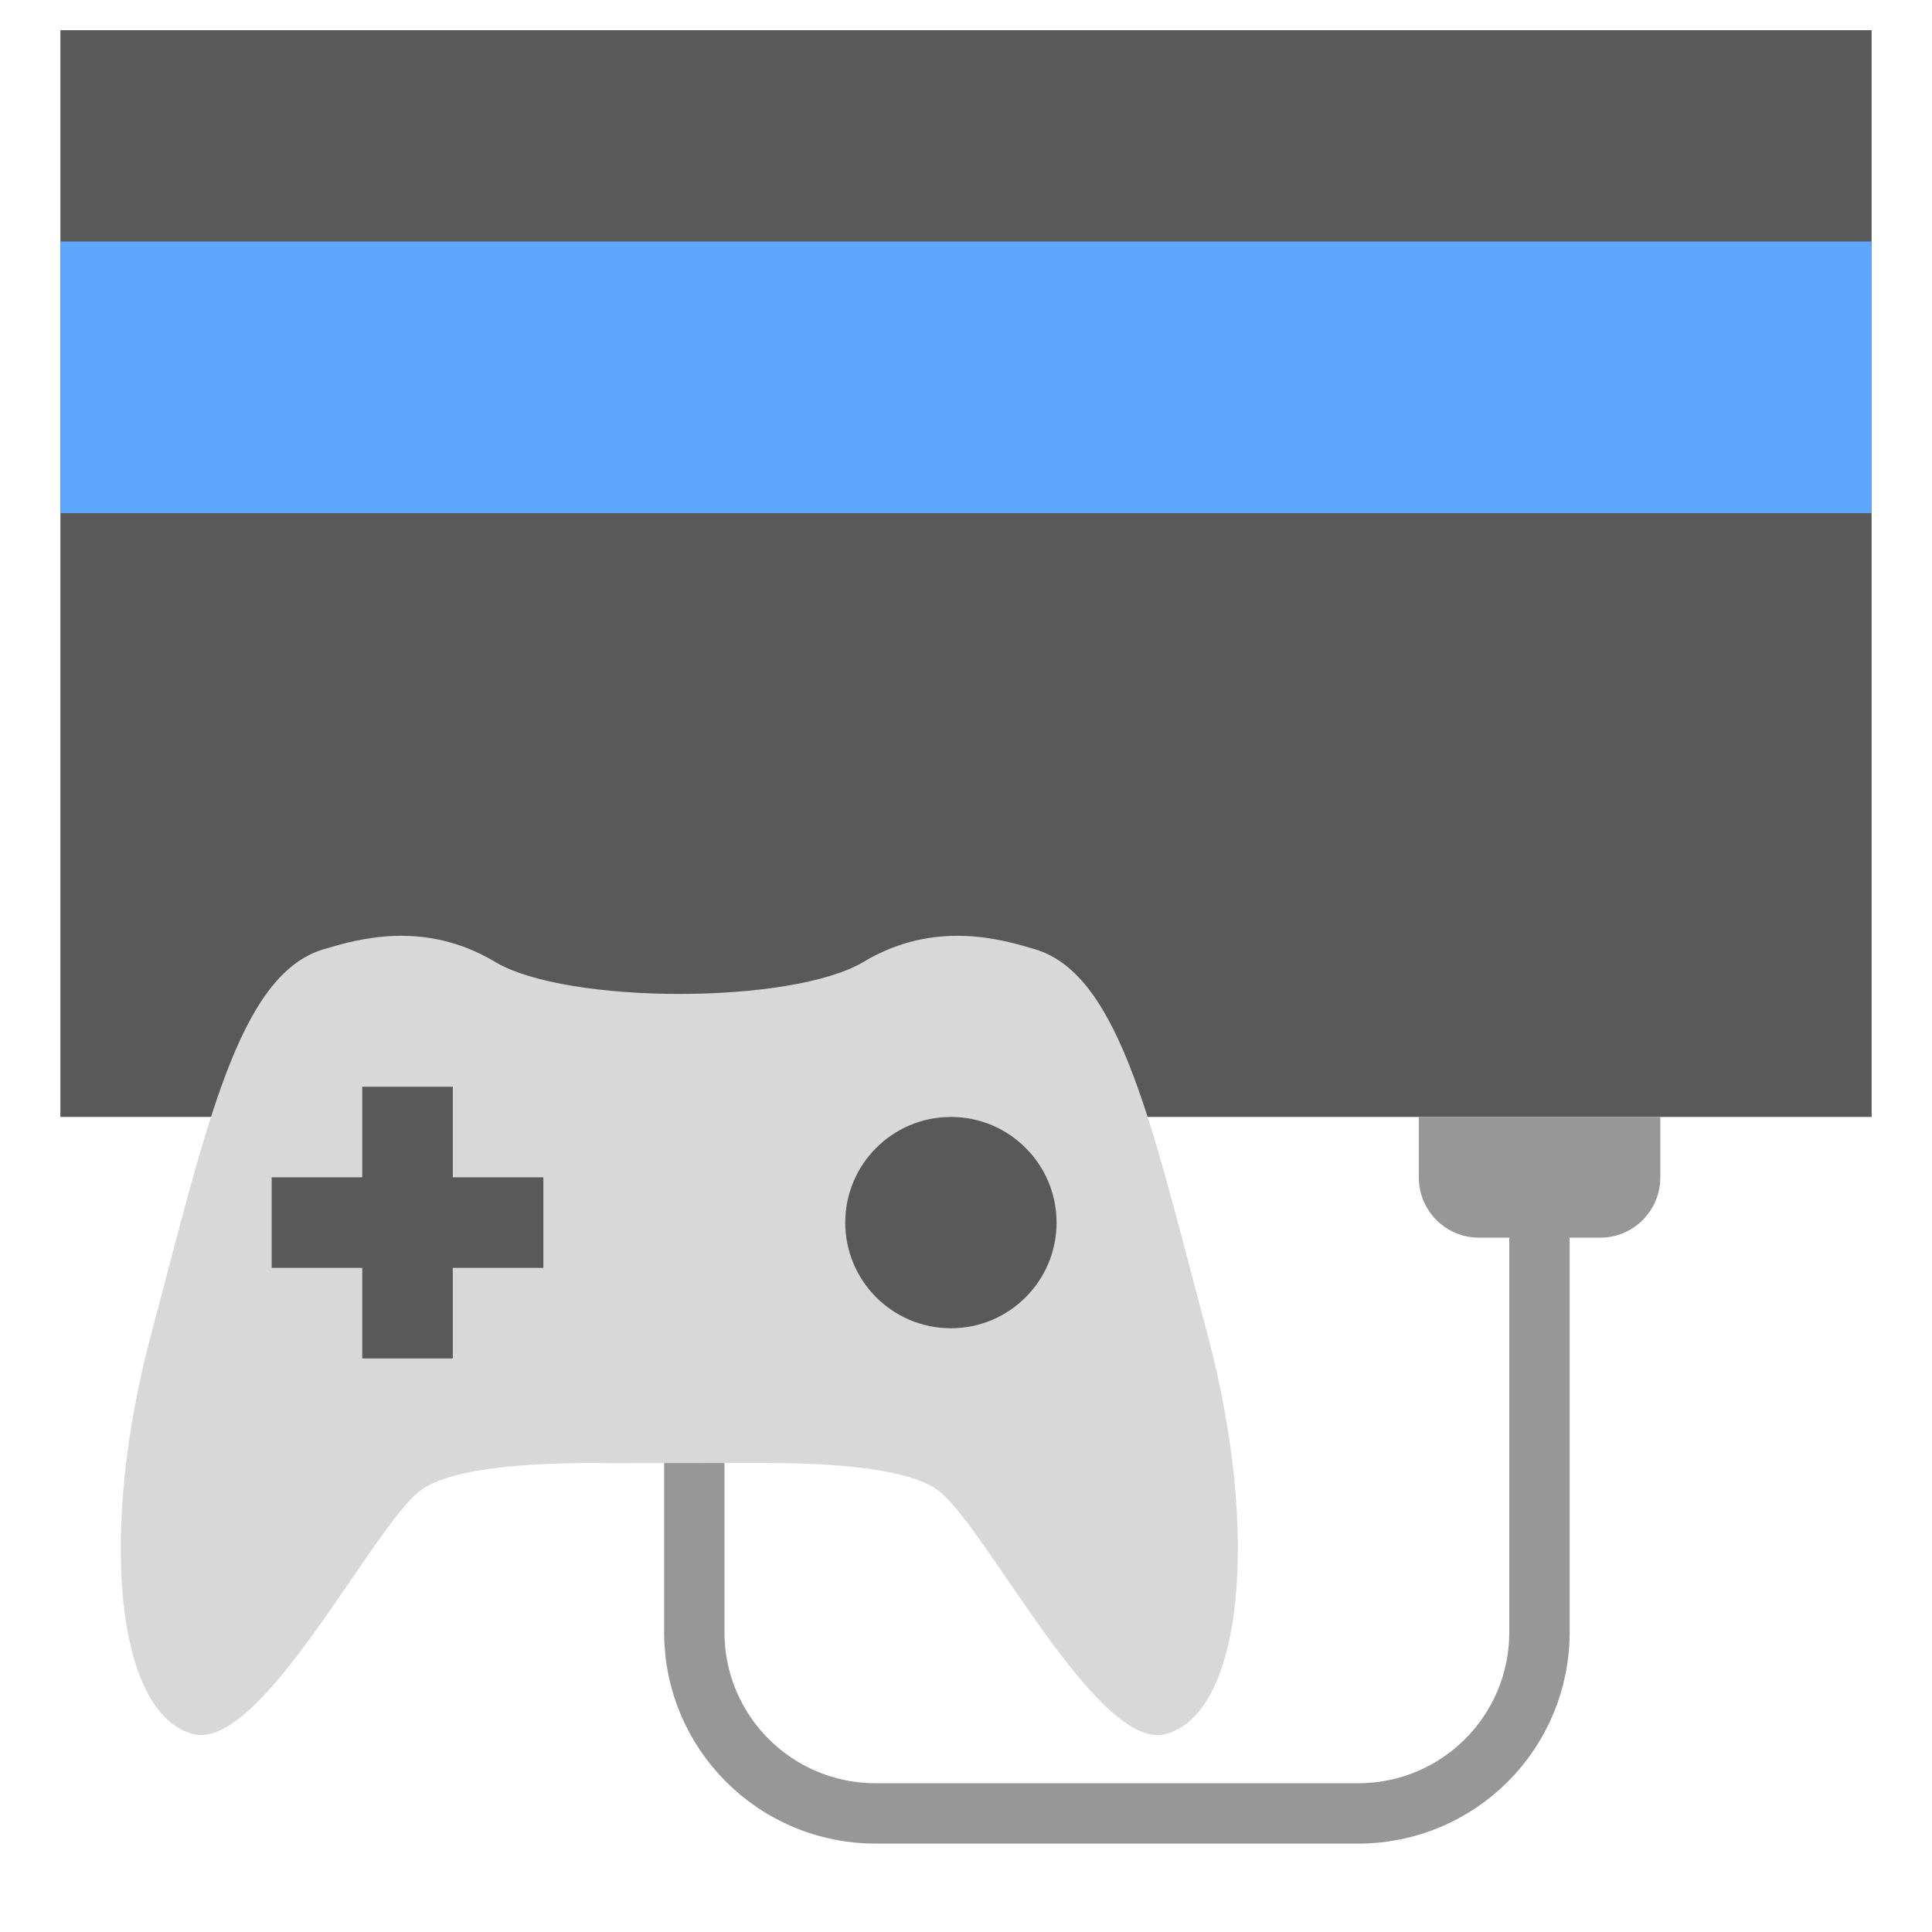 <svg xmlns="http://www.w3.org/2000/svg" width="64" height="64" viewBox="0 0 64 64">
  <g fill="none" fill-rule="evenodd">
    <polygon fill="#595959" points="2 1 62 1 62 37 2 37"/>
    <rect width="60" height="9" x="2" y="8" fill="#5EA7FF"/>
    <path stroke="#979797" stroke-linecap="round" stroke-width="2" d="M23,48.043 L23,54.075 C23,57.387 25.685,60.072 29.006,60.072 L44.991,60.072 C48.308,60.072 50.997,57.393 50.997,54.068 L50.997,41.096"/>
    <path fill="#D8D8D8" d="M31.107,49.396 C32.708,50.647 36.368,58.043 38.618,57.441 C41.158,56.76 41.769,50.802 39.982,44.133 C38.195,37.464 37.139,32.298 34.291,31.447 C33.195,31.12 30.966,30.451 28.603,31.865 C26.239,33.279 18.767,33.279 16.404,31.865 C14.04,30.451 11.812,31.12 10.716,31.447 C7.867,32.298 6.811,37.464 5.024,44.133 C3.237,50.802 3.848,56.76 6.389,57.441 C8.639,58.043 12.299,50.647 13.899,49.396 C15.008,48.529 18.163,48.441 20.23,48.469 L25.588,48.465 C27.593,48.475 30.136,48.636 31.107,49.396 Z"/>
    <path fill="#595959" d="M15,39 L15,36 L12,36 L12,39 L9,39 L9,42 L12,42 L12,45 L15,45 L15,42 L18,42 L18,39 L15,39 Z"/>
    <circle cx="31.5" cy="40.5" r="3.5" fill="#595959"/>
    <path fill="#979797" d="M47,37 L55,37 L55,39 C55,40.105 54.113,41 53.002,41 L48.998,41 C47.895,41 47,40.112 47,39 L47,37 Z"/>
  </g>
</svg>
